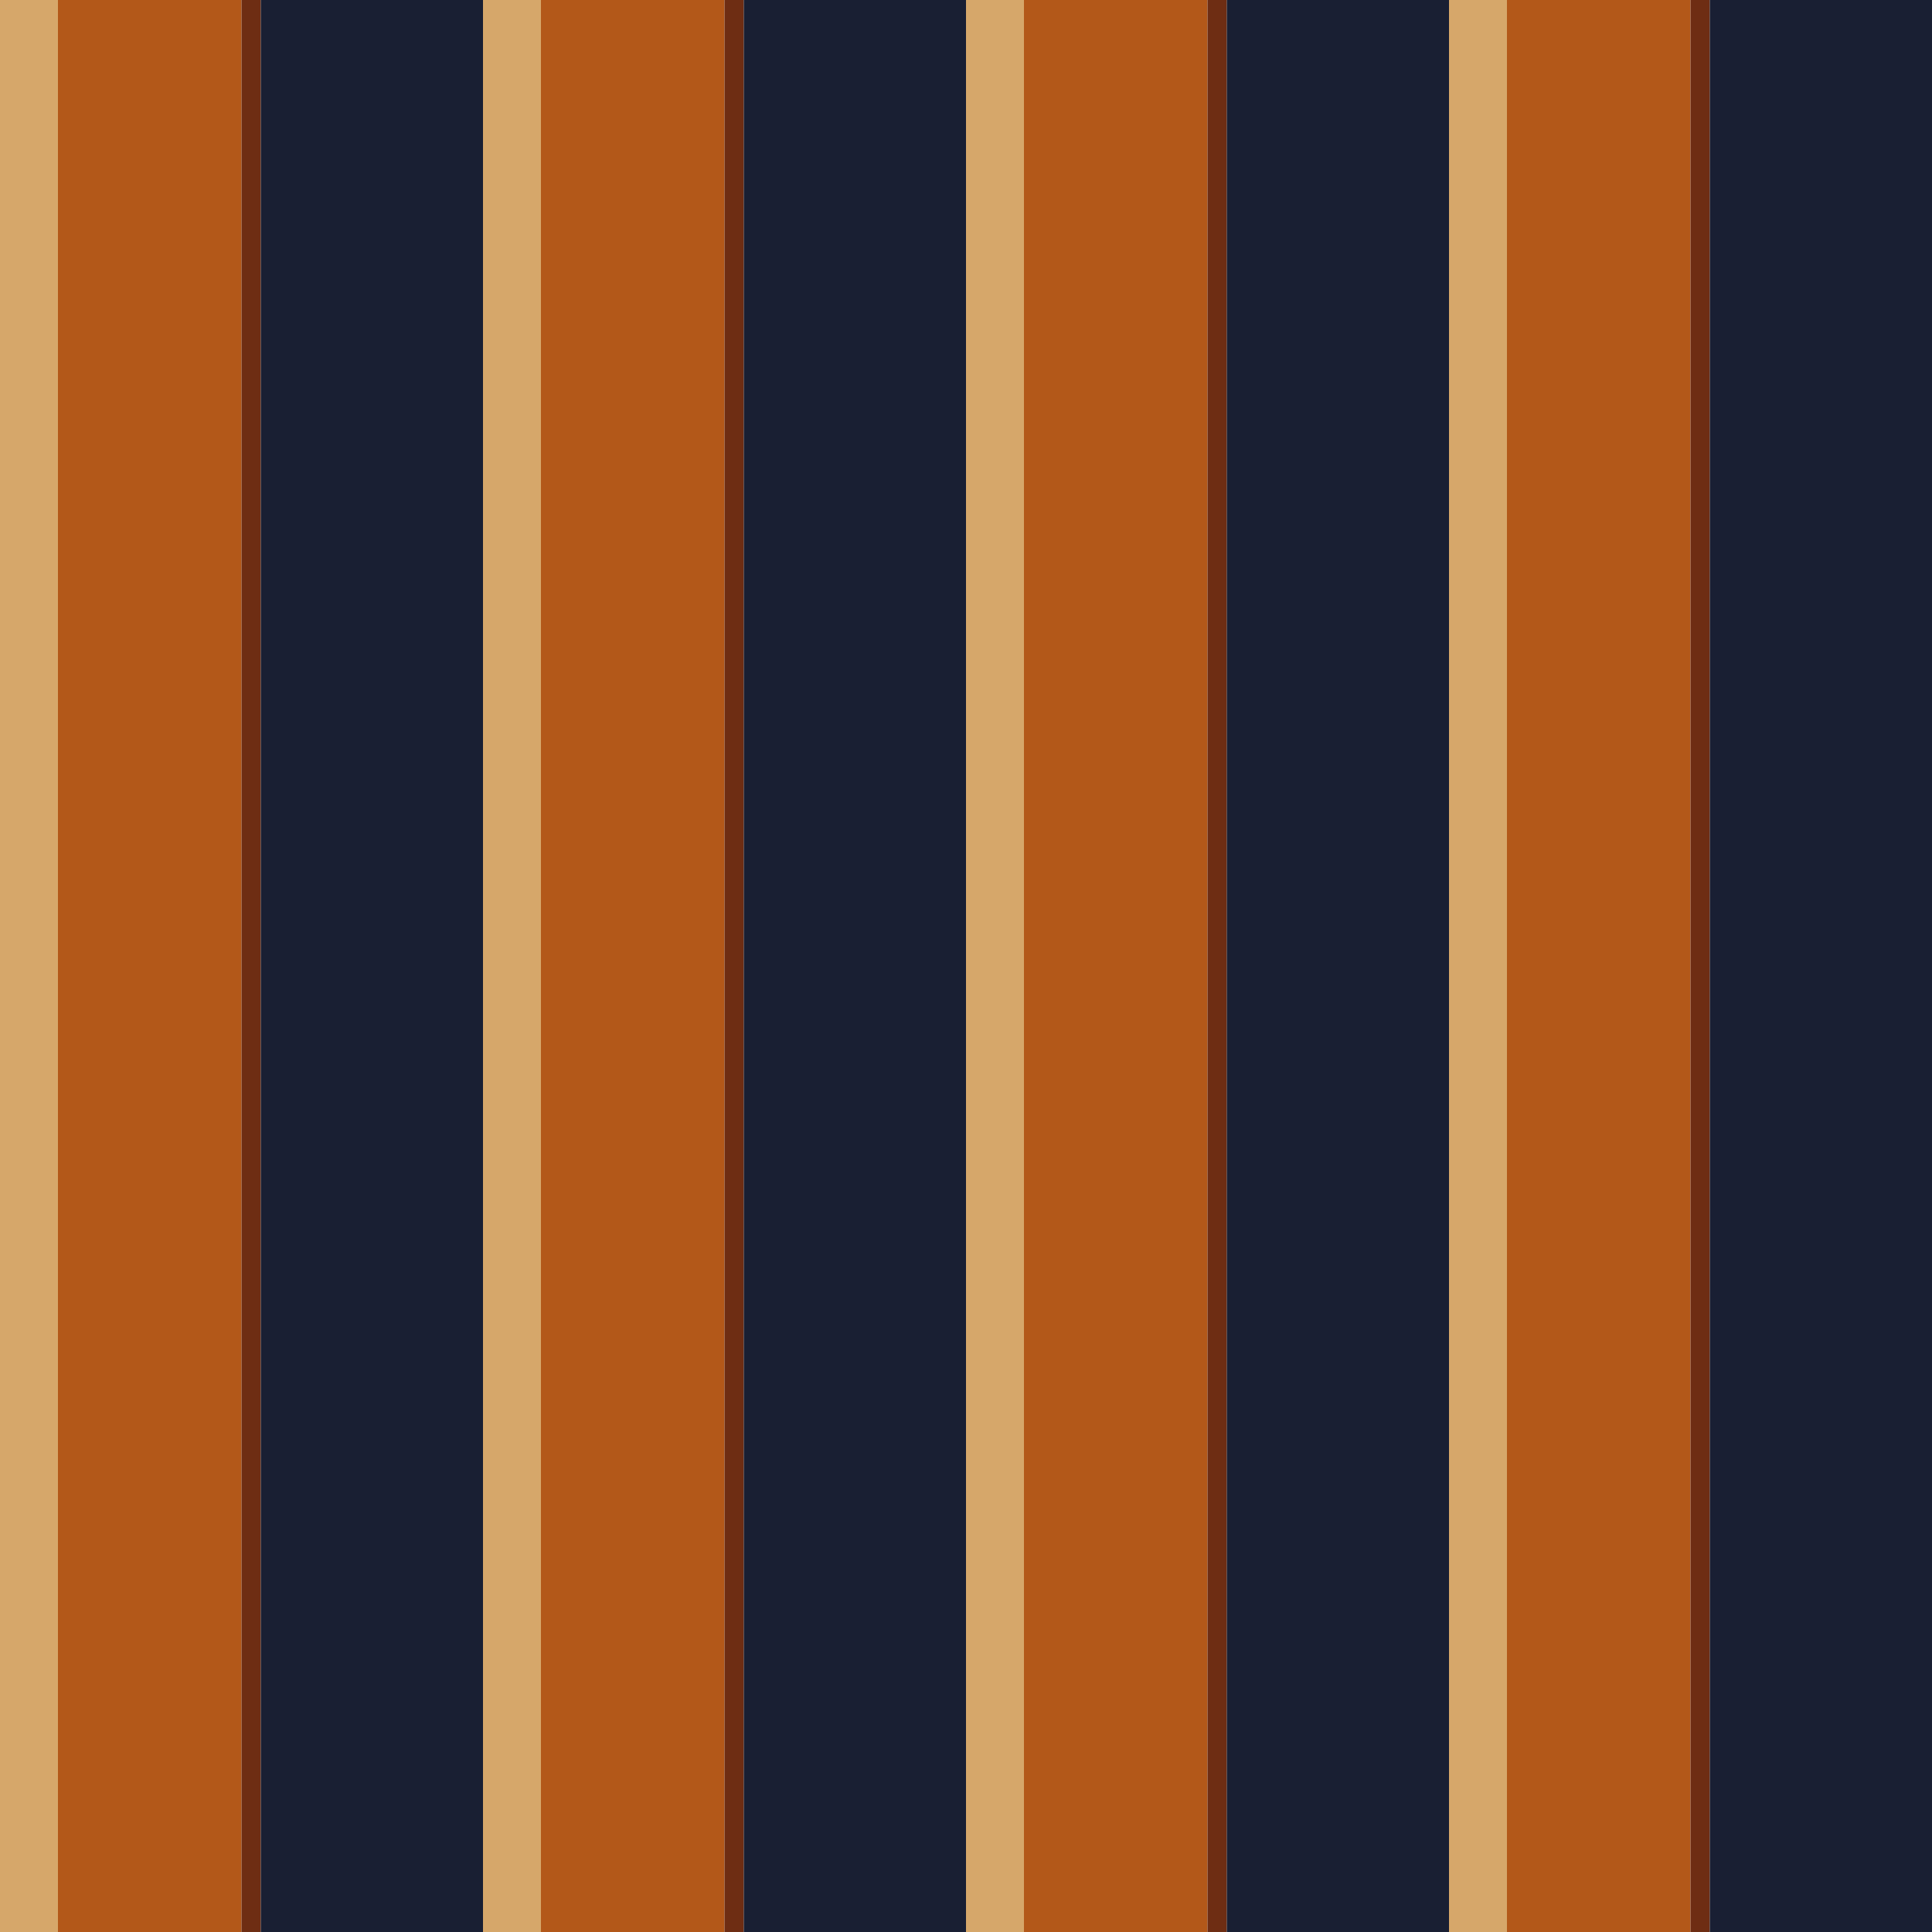 <?xml version="1.0" standalone="no"?>
<!DOCTYPE svg PUBLIC "-//W3C//DTD SVG 20010904//EN"
 "http://www.w3.org/TR/2001/REC-SVG-20010904/DTD/svg10.dtd">
<svg version="1.0" xmlns="http://www.w3.org/2000/svg" 
width="400" height="400" viewBox="0 0 400 400"
preserveAspectRatio = "xMidYMid meet" >

<g id="row0" transform="translate(0,0.0)">

<g id="0" transform="translate(0,0)scale(1,1)">


<rect x="0" y="0" width="12" height="100" fill="#D6A76A"/>

<rect x="12" y="0" width="38" height="100" fill="#B35819"/>

<rect x="50" y="0" width="4" height="100" fill="#6E2D13"/>

<rect x="54" y="0" width="46" height="100" fill="#191F33"/>

</g>


<g id="1" transform="translate(100,0)scale(1,1)">


<rect x="0" y="0" width="12" height="100" fill="#D6A76A"/>

<rect x="12" y="0" width="38" height="100" fill="#B35819"/>

<rect x="50" y="0" width="4" height="100" fill="#6E2D13"/>

<rect x="54" y="0" width="46" height="100" fill="#191F33"/>

</g>


<g id="2" transform="translate(200,0)scale(1,1)">


<rect x="0" y="0" width="12" height="100" fill="#D6A76A"/>

<rect x="12" y="0" width="38" height="100" fill="#B35819"/>

<rect x="50" y="0" width="4" height="100" fill="#6E2D13"/>

<rect x="54" y="0" width="46" height="100" fill="#191F33"/>

</g>


<g id="3" transform="translate(300,0)scale(1,1)">


<rect x="0" y="0" width="12" height="100" fill="#D6A76A"/>

<rect x="12" y="0" width="38" height="100" fill="#B35819"/>

<rect x="50" y="0" width="4" height="100" fill="#6E2D13"/>

<rect x="54" y="0" width="46" height="100" fill="#191F33"/>

</g>


<g id="4" transform="translate(400,0)scale(1,1)">


<rect x="0" y="0" width="12" height="100" fill="#D6A76A"/>

<rect x="12" y="0" width="38" height="100" fill="#B35819"/>

<rect x="50" y="0" width="4" height="100" fill="#6E2D13"/>

<rect x="54" y="0" width="46" height="100" fill="#191F33"/>

</g>


</g>

<g id="row1" transform="translate(0,100.0)">

<g id="0" transform="translate(0,0)scale(1,1)">


<rect x="0" y="0" width="12" height="100" fill="#D6A76A"/>

<rect x="12" y="0" width="38" height="100" fill="#B35819"/>

<rect x="50" y="0" width="4" height="100" fill="#6E2D13"/>

<rect x="54" y="0" width="46" height="100" fill="#191F33"/>

</g>


<g id="1" transform="translate(100,0)scale(1,1)">


<rect x="0" y="0" width="12" height="100" fill="#D6A76A"/>

<rect x="12" y="0" width="38" height="100" fill="#B35819"/>

<rect x="50" y="0" width="4" height="100" fill="#6E2D13"/>

<rect x="54" y="0" width="46" height="100" fill="#191F33"/>

</g>


<g id="2" transform="translate(200,0)scale(1,1)">


<rect x="0" y="0" width="12" height="100" fill="#D6A76A"/>

<rect x="12" y="0" width="38" height="100" fill="#B35819"/>

<rect x="50" y="0" width="4" height="100" fill="#6E2D13"/>

<rect x="54" y="0" width="46" height="100" fill="#191F33"/>

</g>


<g id="3" transform="translate(300,0)scale(1,1)">


<rect x="0" y="0" width="12" height="100" fill="#D6A76A"/>

<rect x="12" y="0" width="38" height="100" fill="#B35819"/>

<rect x="50" y="0" width="4" height="100" fill="#6E2D13"/>

<rect x="54" y="0" width="46" height="100" fill="#191F33"/>

</g>


<g id="4" transform="translate(400,0)scale(1,1)">


<rect x="0" y="0" width="12" height="100" fill="#D6A76A"/>

<rect x="12" y="0" width="38" height="100" fill="#B35819"/>

<rect x="50" y="0" width="4" height="100" fill="#6E2D13"/>

<rect x="54" y="0" width="46" height="100" fill="#191F33"/>

</g>


</g>

<g id="row2" transform="translate(0,200.0)">

<g id="0" transform="translate(0,0)scale(1,1)">


<rect x="0" y="0" width="12" height="100" fill="#D6A76A"/>

<rect x="12" y="0" width="38" height="100" fill="#B35819"/>

<rect x="50" y="0" width="4" height="100" fill="#6E2D13"/>

<rect x="54" y="0" width="46" height="100" fill="#191F33"/>

</g>


<g id="1" transform="translate(100,0)scale(1,1)">


<rect x="0" y="0" width="12" height="100" fill="#D6A76A"/>

<rect x="12" y="0" width="38" height="100" fill="#B35819"/>

<rect x="50" y="0" width="4" height="100" fill="#6E2D13"/>

<rect x="54" y="0" width="46" height="100" fill="#191F33"/>

</g>


<g id="2" transform="translate(200,0)scale(1,1)">


<rect x="0" y="0" width="12" height="100" fill="#D6A76A"/>

<rect x="12" y="0" width="38" height="100" fill="#B35819"/>

<rect x="50" y="0" width="4" height="100" fill="#6E2D13"/>

<rect x="54" y="0" width="46" height="100" fill="#191F33"/>

</g>


<g id="3" transform="translate(300,0)scale(1,1)">


<rect x="0" y="0" width="12" height="100" fill="#D6A76A"/>

<rect x="12" y="0" width="38" height="100" fill="#B35819"/>

<rect x="50" y="0" width="4" height="100" fill="#6E2D13"/>

<rect x="54" y="0" width="46" height="100" fill="#191F33"/>

</g>


<g id="4" transform="translate(400,0)scale(1,1)">


<rect x="0" y="0" width="12" height="100" fill="#D6A76A"/>

<rect x="12" y="0" width="38" height="100" fill="#B35819"/>

<rect x="50" y="0" width="4" height="100" fill="#6E2D13"/>

<rect x="54" y="0" width="46" height="100" fill="#191F33"/>

</g>


</g>

<g id="row3" transform="translate(0,300.0)">

<g id="0" transform="translate(0,0)scale(1,1)">


<rect x="0" y="0" width="12" height="100" fill="#D6A76A"/>

<rect x="12" y="0" width="38" height="100" fill="#B35819"/>

<rect x="50" y="0" width="4" height="100" fill="#6E2D13"/>

<rect x="54" y="0" width="46" height="100" fill="#191F33"/>

</g>


<g id="1" transform="translate(100,0)scale(1,1)">


<rect x="0" y="0" width="12" height="100" fill="#D6A76A"/>

<rect x="12" y="0" width="38" height="100" fill="#B35819"/>

<rect x="50" y="0" width="4" height="100" fill="#6E2D13"/>

<rect x="54" y="0" width="46" height="100" fill="#191F33"/>

</g>


<g id="2" transform="translate(200,0)scale(1,1)">


<rect x="0" y="0" width="12" height="100" fill="#D6A76A"/>

<rect x="12" y="0" width="38" height="100" fill="#B35819"/>

<rect x="50" y="0" width="4" height="100" fill="#6E2D13"/>

<rect x="54" y="0" width="46" height="100" fill="#191F33"/>

</g>


<g id="3" transform="translate(300,0)scale(1,1)">


<rect x="0" y="0" width="12" height="100" fill="#D6A76A"/>

<rect x="12" y="0" width="38" height="100" fill="#B35819"/>

<rect x="50" y="0" width="4" height="100" fill="#6E2D13"/>

<rect x="54" y="0" width="46" height="100" fill="#191F33"/>

</g>


<g id="4" transform="translate(400,0)scale(1,1)">


<rect x="0" y="0" width="12" height="100" fill="#D6A76A"/>

<rect x="12" y="0" width="38" height="100" fill="#B35819"/>

<rect x="50" y="0" width="4" height="100" fill="#6E2D13"/>

<rect x="54" y="0" width="46" height="100" fill="#191F33"/>

</g>


</g>

</svg>